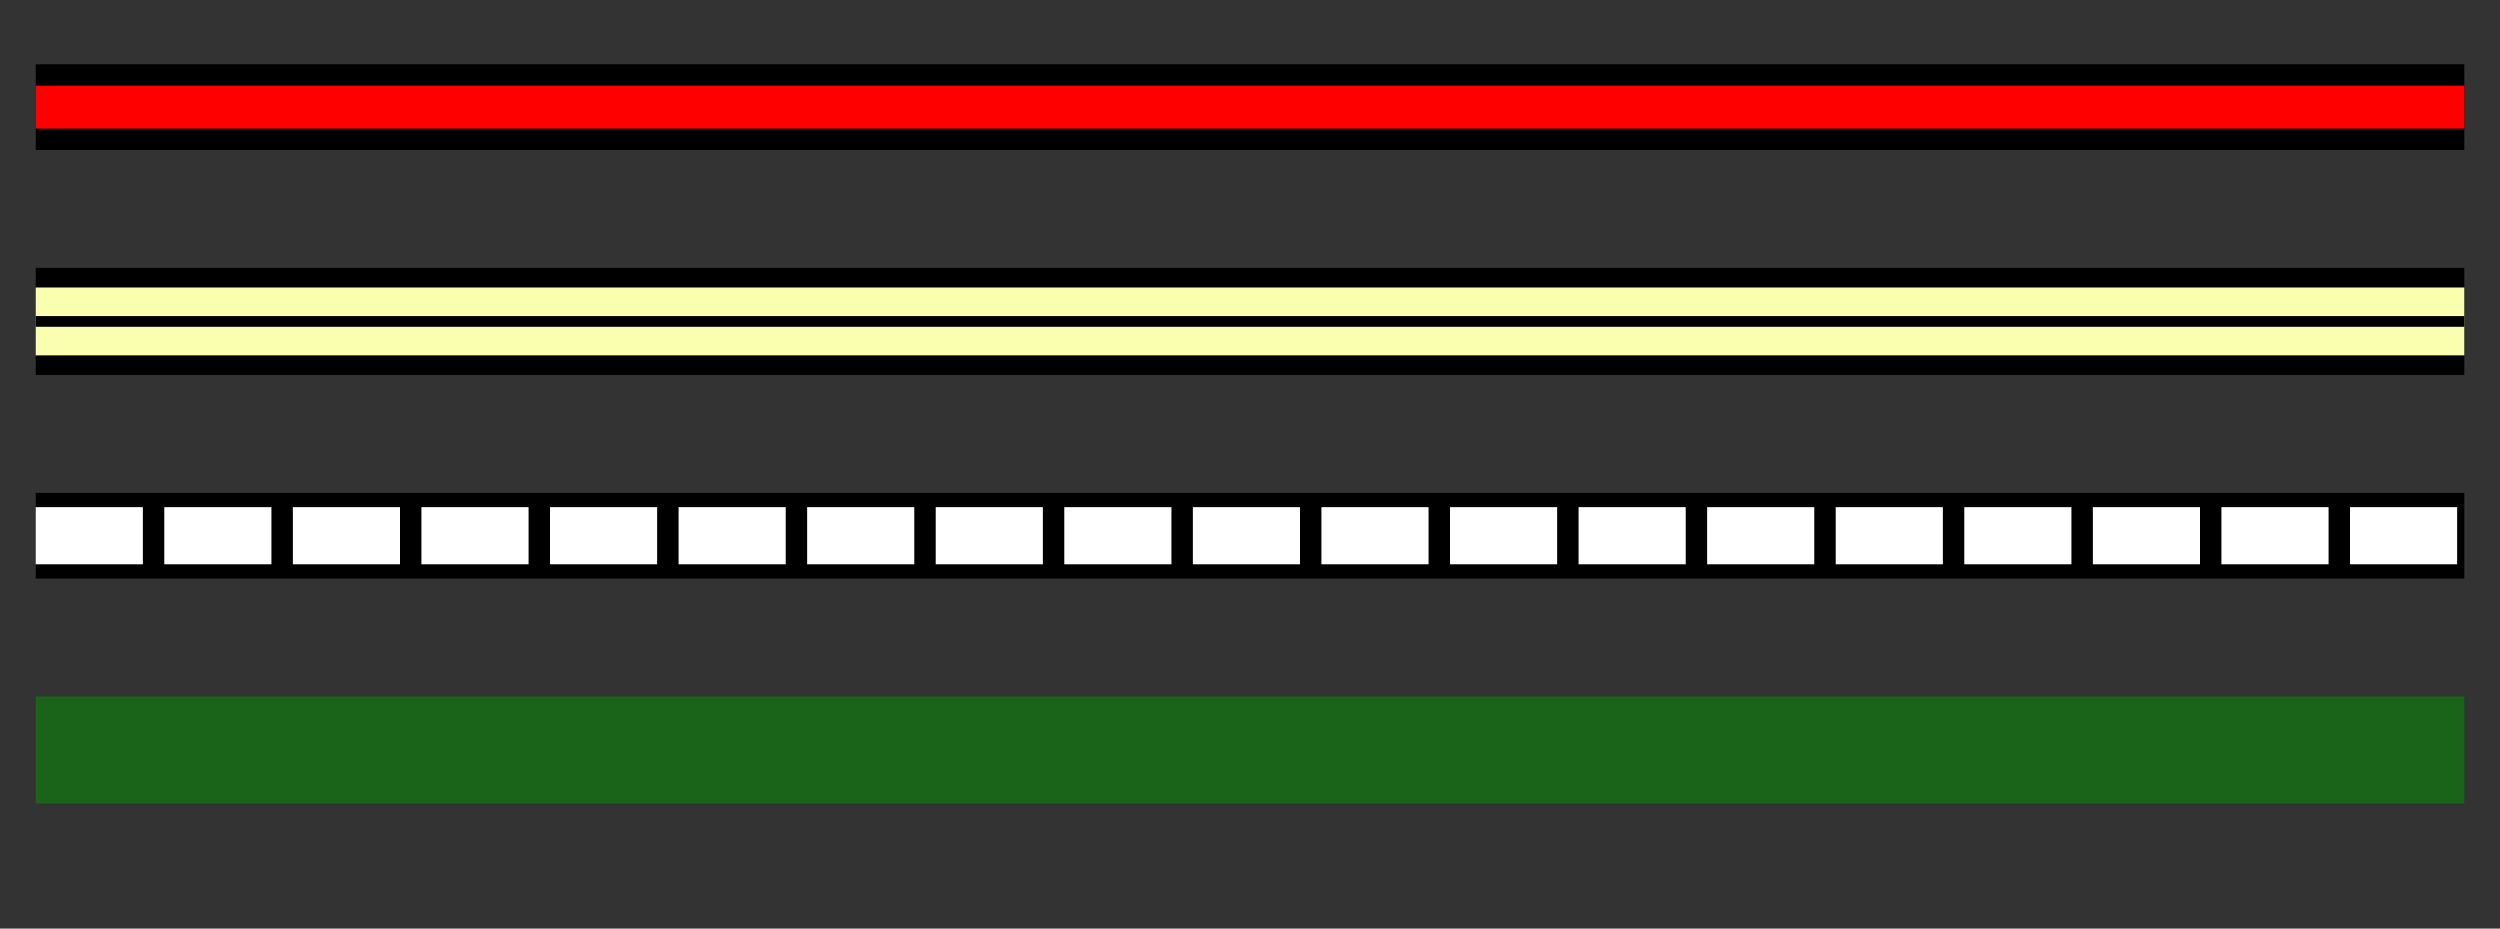 <?xml version="1.0" encoding="UTF-8"?>
<!-- author: georg held, revised A. Neumann -->
<!DOCTYPE svg PUBLIC "-//W3C//DTD SVG 1.1//EN" "http://www.w3.org/Graphics/SVG/1.1/DTD/svg11.dtd">
<svg width="350" height="130" xmlns="http://www.w3.org/2000/svg" xmlns:xlink="http://www.w3.org/1999/xlink">
	<rect width="100%" height="100%" fill="#333333" stroke="none"/>
	<title>complex cartographic stroking</title>
	<defs>
		<path id="geometry" fill="none" d="M5,0 l340,0"/>
	</defs>

	<g transform="translate(0,15)">
		<use xlink:href="#geometry" stroke="rgb(0,0,0)" stroke-width="12" />
		<use xlink:href="#geometry" stroke="red" stroke-width="6" />
	</g>

	<g transform="translate(0,45)">
		<use xlink:href="#geometry" stroke="rgb(0,0,0)" stroke-width="15" />
		<use xlink:href="#geometry" stroke="rgb(250,255,175)" stroke-width="9.5" />
		<use xlink:href="#geometry" stroke="rgb(0,0,0)" stroke-width="1.5" />
	</g>	
	
	<g transform="translate(0,75)">
		<use xlink:href="#geometry" stroke="black" stroke-width="12"/>
		<use xlink:href="#geometry" stroke="white" stroke-width="8" stroke-dasharray="15,3" />
	</g>

	<g transform="translate(0,105)" stroke="rgb(0,150,0)" stroke-opacity="0.5" stroke-width="15">
		<use xlink:href="#geometry" />
	</g>	
</svg>
